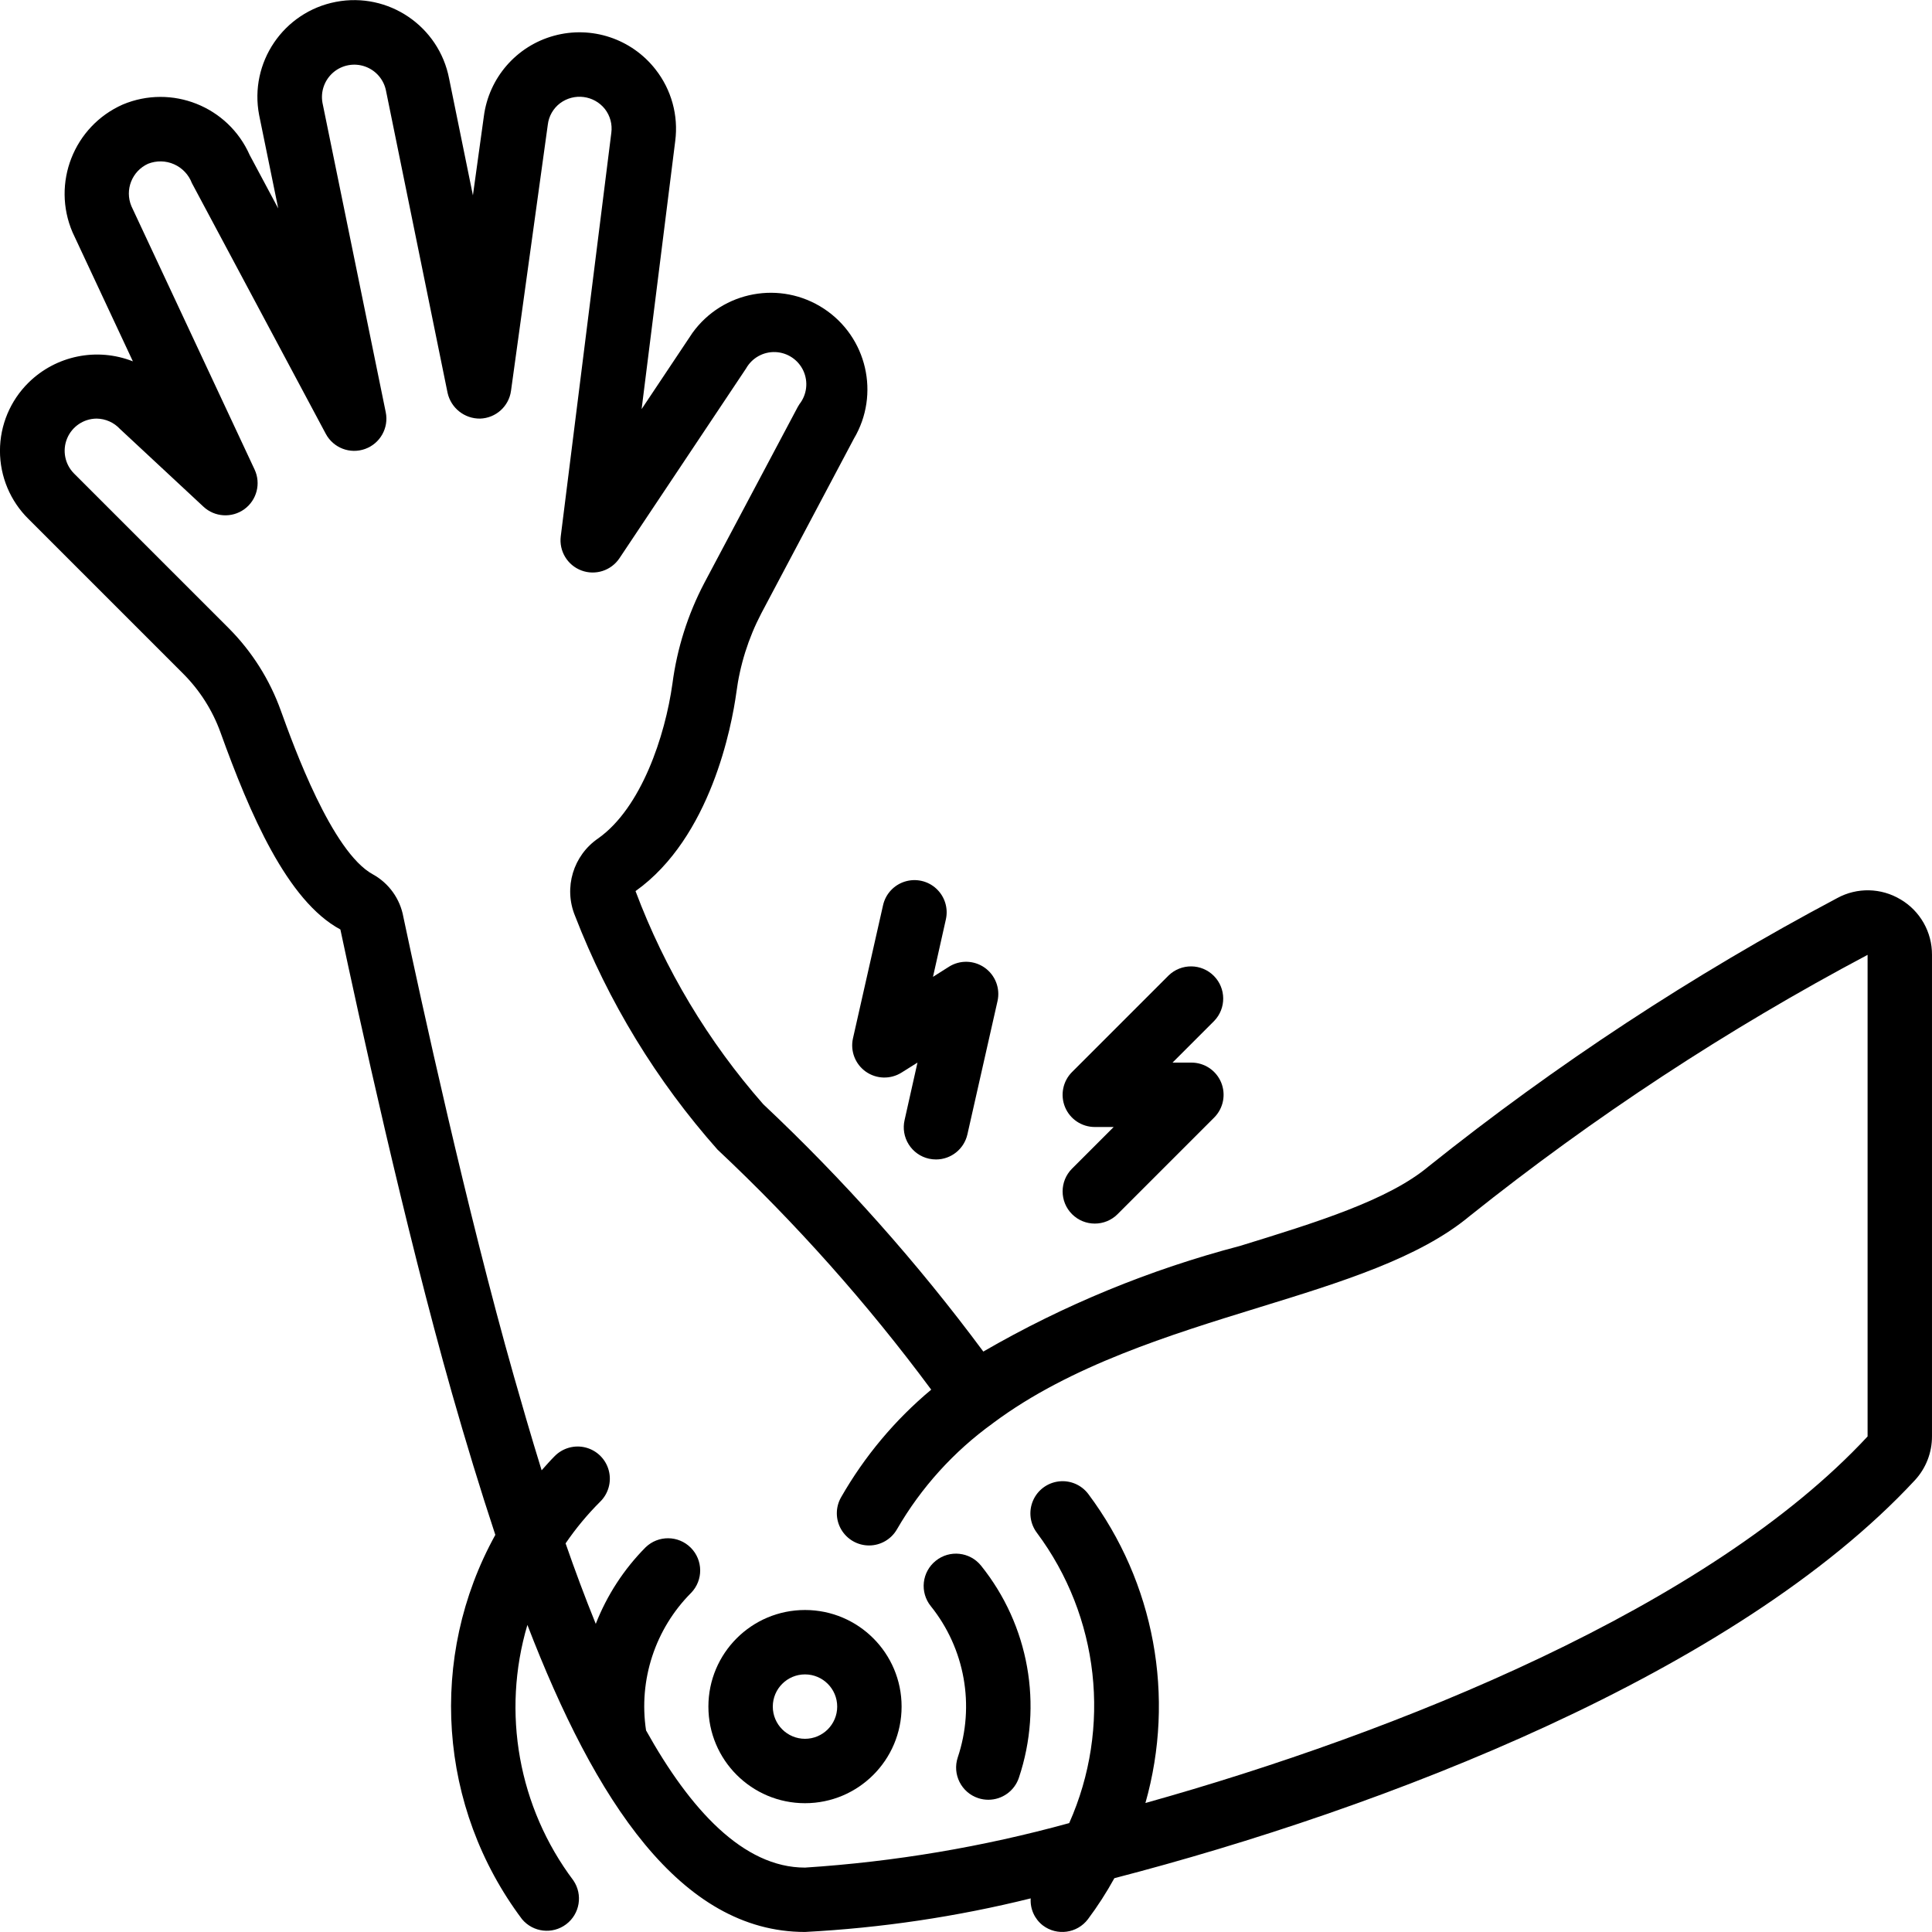 <svg height="512" viewBox="0 0 60 60" width="512" xmlns="http://www.w3.org/2000/svg"><g id="Page-1" fill="none" fill-rule="evenodd"><g id="010---Joint-Pain" fill="rgb(0,0,0)" fill-rule="nonzero" transform="translate(-1)"><path id="Shape" d="m60.024 27.933c-.602-.363-1.351-.379-1.968-.042-4.484 2.379-8.736 5.171-12.7 8.341-1.256 1.047-3.487 1.734-5.849 2.462-2.792.731-5.472 1.834-7.969 3.28-2.046-2.758-4.333-5.328-6.834-7.681-1.712-1.948-3.056-4.191-3.967-6.619 2.342-1.668 2.989-5.139 3.13-6.158.111-.861.373-1.695.774-2.464l2.877-5.428c.819-1.38.407-3.16-.935-4.04-1.342-.88-3.139-.548-4.078.754l-1.579 2.367 1.044-8.326c.103-.793-.118-1.594-.612-2.223-.744-.953-1.987-1.366-3.153-1.046-1.166.319-2.025 1.308-2.179 2.507l-.339 2.45-.739-3.625c-.313-1.629-1.887-2.697-3.516-2.384-1.629.313-2.697 1.887-2.384 3.516l.593 2.9-.887-1.66c-.667-1.51-2.421-2.207-3.943-1.567-1.519.674-2.213 2.444-1.557 3.97l1.873 4.005c-1.116-.439-2.385-.181-3.24.66-.568.559-.888 1.323-.888 2.119s.32 1.561.888 2.119l4.8 4.8c.518.518.915 1.143 1.163 1.832.909 2.523 2.071 5.228 3.721 6.114.552 2.6 1.992 9.217 3.467 14.408.428 1.5.875 2.972 1.345 4.393-2.099 3.795-1.774 8.468.83 11.936.342.409.945.478 1.37.157.426-.321.524-.92.224-1.361-1.706-2.27-2.235-5.214-1.428-7.936 2.105 5.466 4.758 9.536 8.621 9.536 2.365-.124 4.712-.473 7.01-1.043-.022.325.119.64.377.84.44.333 1.066.247 1.4-.193.303-.405.577-.831.821-1.274 8.325-2.158 19.292-6.362 24.859-12.357.346-.373.536-.864.533-1.373v-14.946c.004-.706-.368-1.362-.976-1.721zm-23.452 28.061c.937-3.299.282-6.847-1.772-9.594-.214-.286-.565-.436-.92-.393-.355.043-.66.271-.8.6-.14.329-.095.707.12.993 1.941 2.603 2.325 6.051 1.005 9.018-2.681.739-5.43 1.202-8.205 1.382-1.922 0-3.57-1.811-4.936-4.26-.238-1.566.282-3.152 1.4-4.273.379-.392.374-1.016-.012-1.402s-1.009-.391-1.402-.012c-.673.678-1.2 1.488-1.548 2.378-.338-.832-.651-1.676-.937-2.5.315-.462.673-.893 1.068-1.288.26-.251.365-.622.274-.972-.091-.35-.364-.623-.713-.715-.349-.092-.721.012-.973.271-.141.14-.267.289-.4.435-.343-1.107-.632-2.117-.864-2.93-1.458-5.13-2.887-11.691-3.43-14.255-.1-.56-.447-1.046-.945-1.322-1.274-.69-2.465-3.991-2.857-5.076-.345-.967-.9-1.846-1.625-2.573l-4.8-4.8c-.284-.285-.37-.713-.217-1.086.153-.373.514-.617.917-.62.277.003.541.121.729.325l2.589 2.41c.35.327.883.359 1.271.078.387-.282.521-.799.317-1.233l-3.824-8.175c-.214-.508.016-1.093.518-1.32.26-.102.55-.097.805.016.255.113.455.323.554.584l4.16 7.79c.235.437.754.636 1.221.467.466-.168.739-.653.64-1.139l-1.965-9.61c-.064-.353.065-.713.338-.946.274-.232.65-.301.988-.18.338.121.586.413.65.766l1.909 9.367c.105.473.528.807 1.012.8.487-.016.892-.38.958-.863l1.143-8.267c.031-.263.168-.502.379-.663.436-.327 1.053-.249 1.393.177.164.21.236.478.2.742l-1.57 12.53c-.057.46.209.899.643 1.061.434.162.923.004 1.181-.382l3.931-5.892c.184-.327.536-.524.911-.509.375.015.71.239.868.58.157.341.111.741-.121 1.037-.019.029-.038.06-.055.091l-2.9 5.463c-.512.976-.847 2.035-.99 3.128-.226 1.62-.965 3.851-2.3 4.8-.782.531-1.085 1.537-.724 2.411 1.031 2.664 2.529 5.122 4.425 7.259 2.43 2.281 4.651 4.776 6.636 7.454-1.125.939-2.073 2.072-2.8 3.344-.177.31-.175.692.006 1s.512.497.869.495.686-.195.863-.505c.749-1.295 1.764-2.416 2.978-3.291l.023-.018c2.383-1.774 5.495-2.732 8.24-3.578 2.559-.788 4.976-1.532 6.542-2.837 3.859-3.082 7.996-5.799 12.359-8.113v14.956c-4.921 5.302-14.625 9.202-22.428 11.384z"/><path id="Shape" d="m26 50c-1.657 0-3 1.343-3 3s1.343 3 3 3 3-1.343 3-3-1.343-3-3-3zm0 4c-.552 0-1-.448-1-1s.448-1 1-1 1 .448 1 1-.448 1-1 1z"/><path id="Shape" d="m30.06 48.472c-.207.166-.34.407-.369.671-.029.264.048.528.214.735 1.062 1.321 1.378 3.093.839 4.7-.174.524.11 1.09.634 1.264.102.034.208.051.315.051.431 0.0.814-.276.95-.685.755-2.253.312-4.735-1.177-6.587-.347-.429-.977-.496-1.406-.149z"/><path id="Shape" d="m34.293 37.707c.39.39 1.024.39 1.414 0l3-3c.286-.286.371-.716.217-1.09-.155-.374-.519-.617-.924-.617h-.586l1.293-1.293c.379-.392.374-1.016-.012-1.402s-1.009-.391-1.402-.012l-3 3c-.286.286-.371.716-.217 1.09.155.374.519.617.924.617h.586l-1.293 1.293c-.39.39-.39 1.024 0 1.414z"/><path id="Shape" d="m27.887 33.28c.331.234.77.246 1.113.029l.493-.309-.4 1.784c-.06.259-.014.532.128.757.142.225.367.385.627.443.073.016.147.024.221.024.467-0.0.872-.324.975-.78l.935-4.138c.089-.395-.068-.804-.399-1.038-.331-.233-.769-.245-1.111-.028l-.494.313.4-1.784c.079-.349-.035-.712-.297-.955s-.634-.326-.976-.22c-.341.106-.6.386-.678.735l-.935 4.138c-.086.392.071.797.398 1.029z"/></g></g></svg>